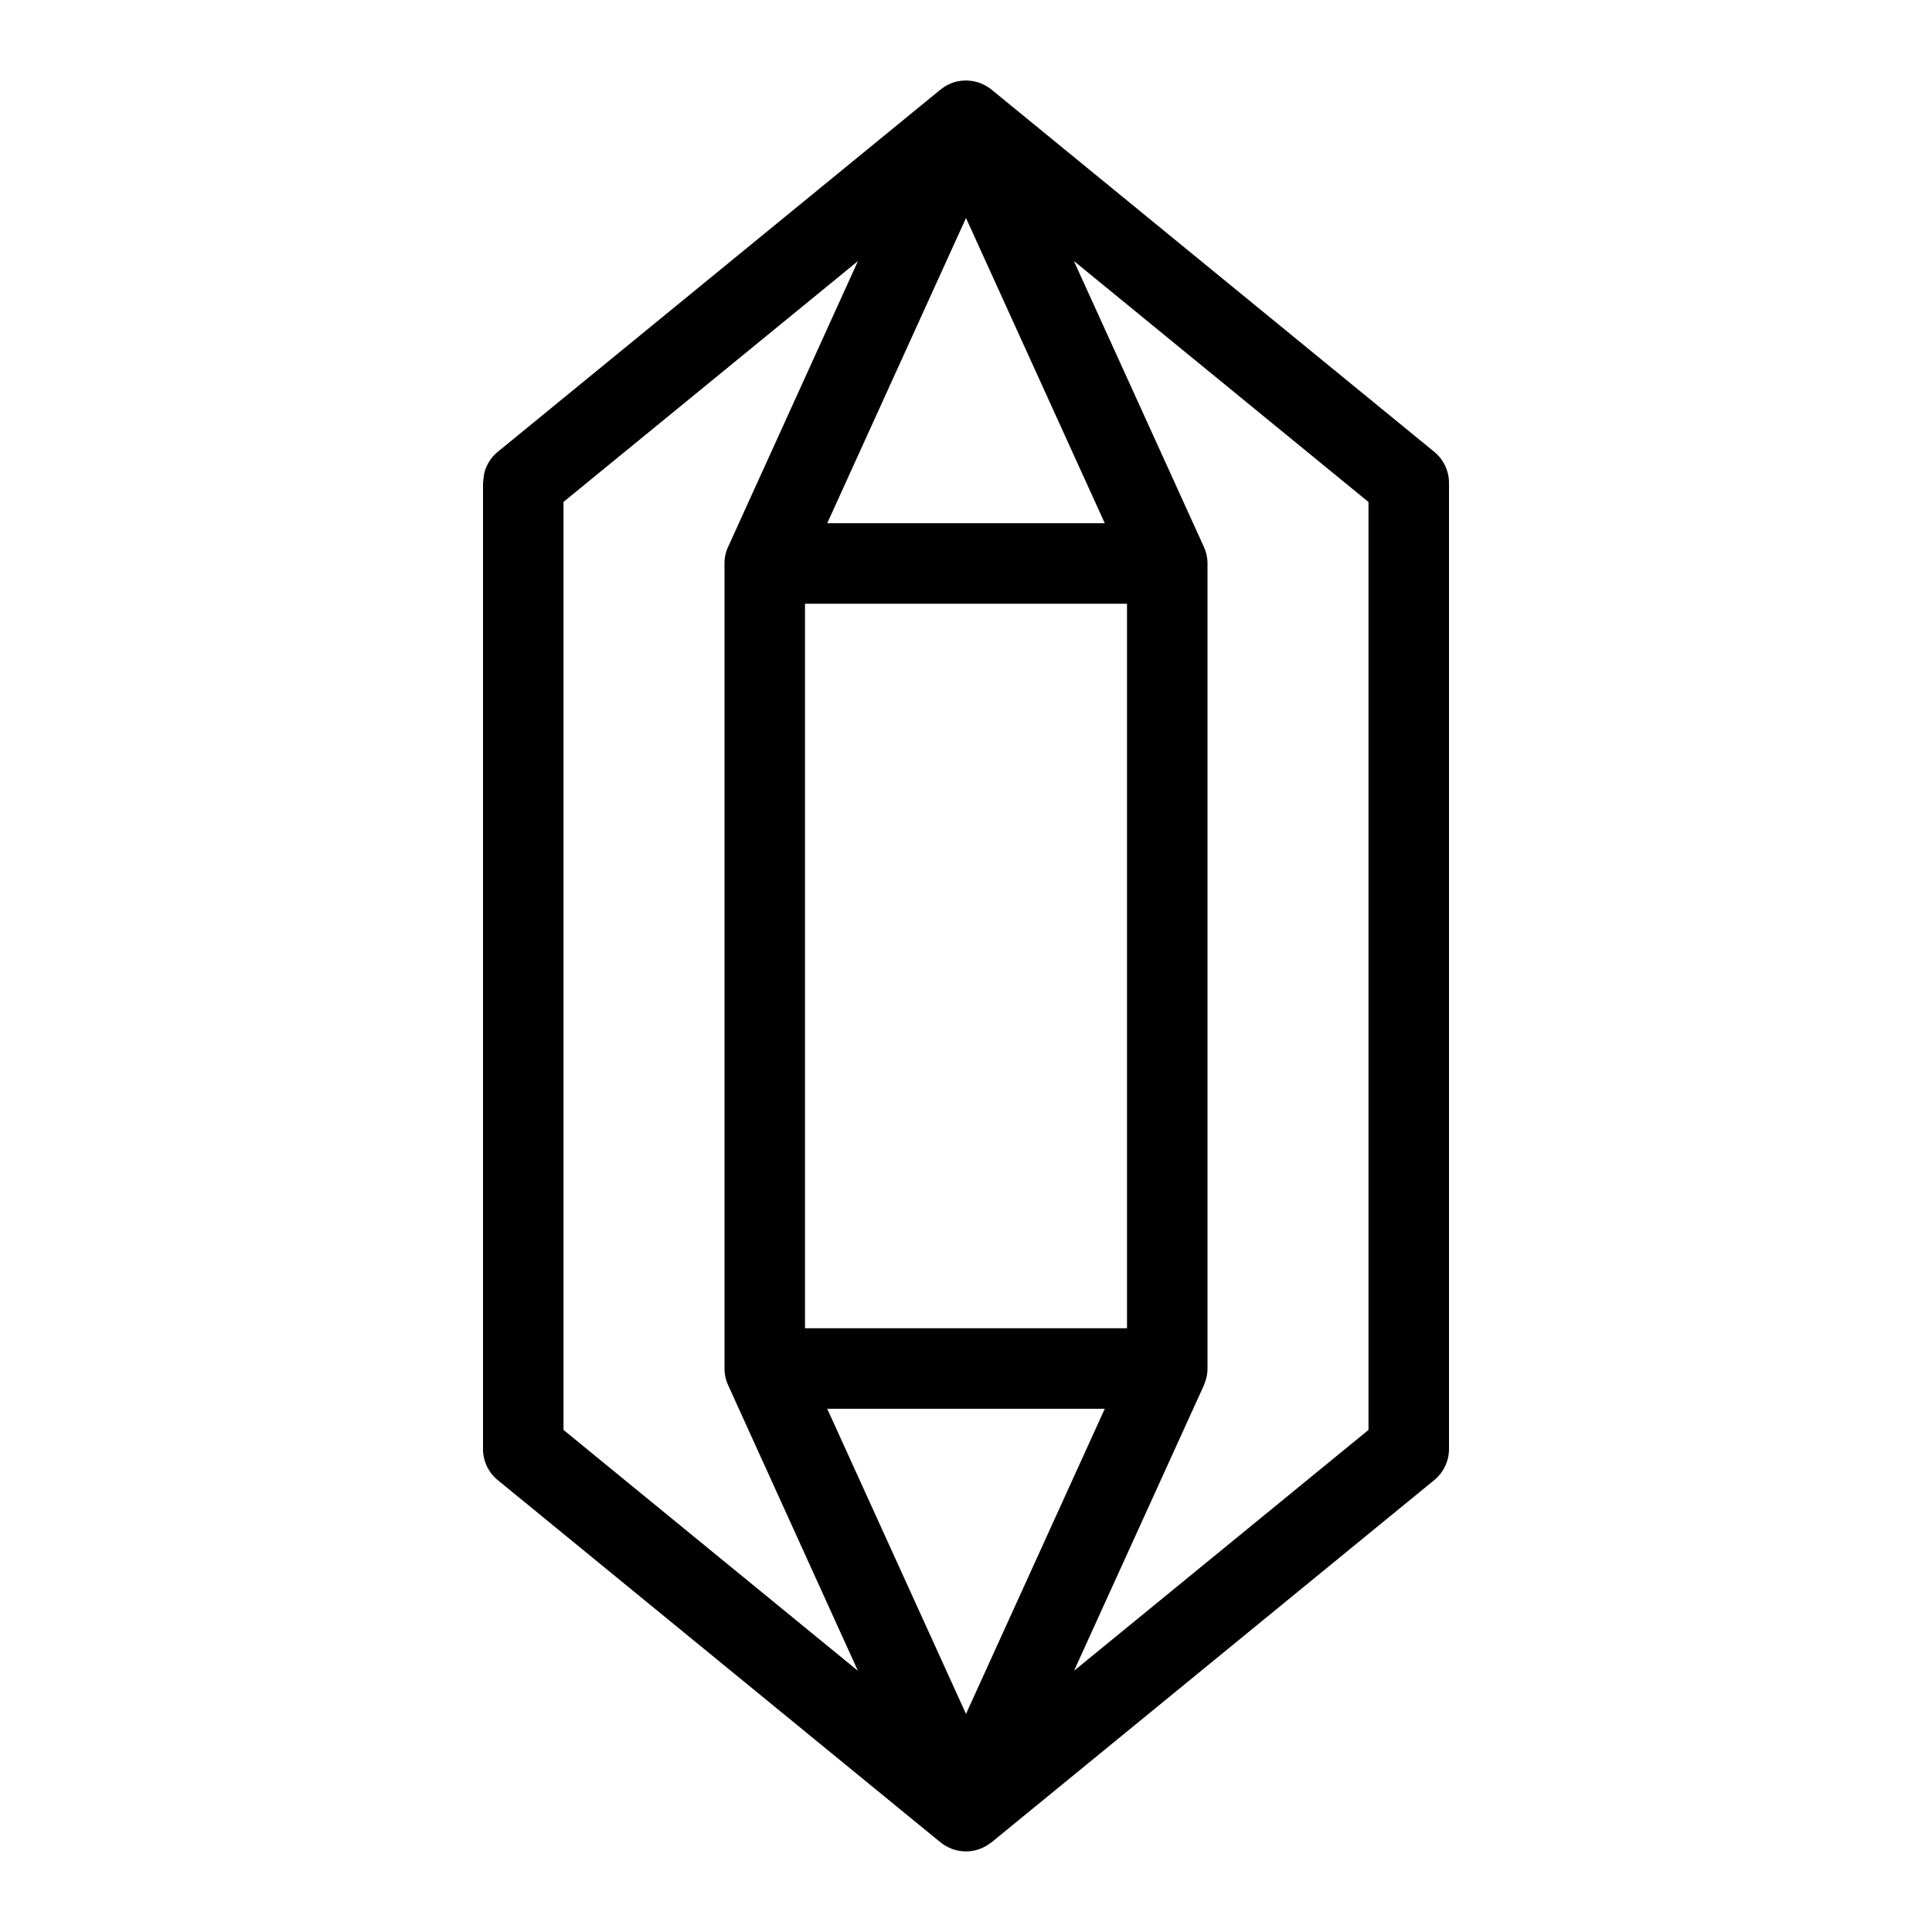<svg xmlns="http://www.w3.org/2000/svg" viewBox="0 0 24 24"><path fill-rule="evenodd" d="M12.025 1.001a.505.505 0 0 1 .077.01l.013.003.028.007c.01.002.02.007.029.01l.02.008a.498.498 0 0 1 .05.024c.003.003.008.005.012.007a.49.49 0 0 1 .053.036l.01.007 5.5 4.5A.5.5 0 0 1 18 6v12a.5.5 0 0 1-.184.387l-5.5 4.5-.01.006a.497.497 0 0 1-.123.07c-.009.004-.017.008-.026.01a.498.498 0 0 1-.315 0c-.009-.002-.017-.006-.026-.01a.51.51 0 0 1-.124-.07c-.002-.003-.006-.004-.008-.006l-5.5-4.5A.5.5 0 0 1 6 18V6l.013-.11a.5.5 0 0 1 .17-.277l5.5-4.5.011-.008a.505.505 0 0 1 .05-.034l.012-.008.004-.001a.497.497 0 0 1 .126-.05l.026-.004a.503.503 0 0 1 .043-.006l.025-.001L12 1l.025.001zM10.276 17.5L12 21.291l1.724-3.791h-3.448zM7 6.236v11.527l3.657 2.992-1.612-3.548-.002-.005A.497.497 0 0 1 9 17V7c0-.072.015-.141.043-.203l.002-.004 1.613-3.55L7 6.235zm7.955.557l.001.004c.028.062.044.13.044.203v10c0 .072-.016.14-.044.202v.005l-1.614 3.548L17 17.763V6.236l-3.66-2.994 1.615 3.551zM10 16.5h4v-9h-4v9zm.276-10h3.448L12 2.708 10.276 6.5z" clip-rule="evenodd"/></svg>